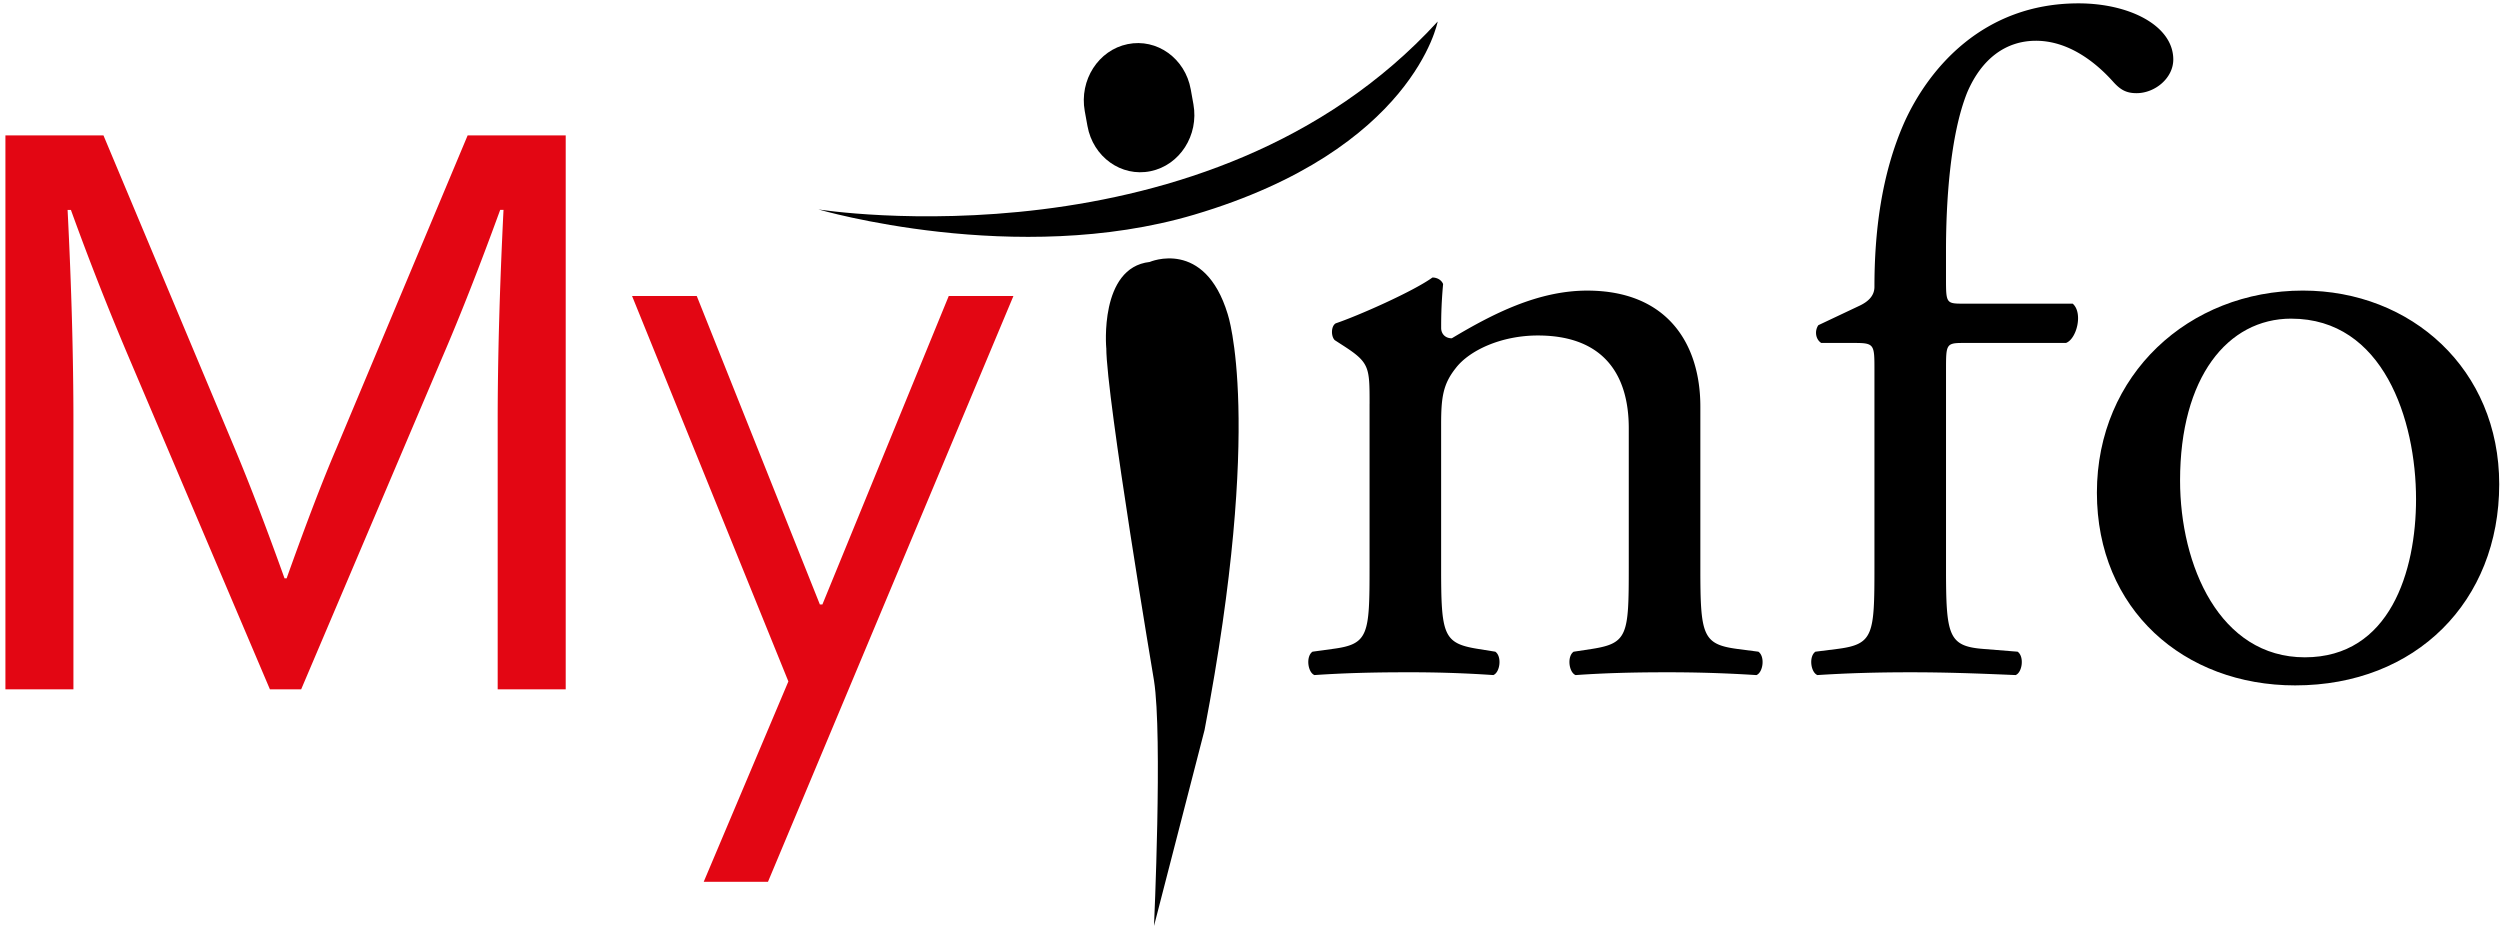 <svg xmlns="http://www.w3.org/2000/svg" width="108" height="40" viewBox="0 0 108 40">
    <g fill="none" fill-rule="evenodd">
        <g fill="#E30613">
            <path d="M13.012 29.778H11.66l-6.074-14.29a125.003 125.003 0 0 1-2.523-6.42H2.92c.168 3.326.252 6.372.252 9.138v11.572H.234V5.848h4.235l5.678 13.539c.649 1.55 1.363 3.416 2.145 5.598h.09c.864-2.42 1.58-4.286 2.144-5.598l5.677-13.539h4.236v23.93H21.5V18.207c0-2.707.084-5.753.252-9.14h-.144c-.89 2.445-1.73 4.585-2.523 6.421l-6.074 14.29zM27.305 12.787H30.1l5.318 13.325h.11l5.458-13.325h2.794L33.176 38.095H30.4l3.658-8.657z"/>
        </g>
        <g fill="#000">
            <path d="M59.166 17.443c0-1.576 0-1.778-1.128-2.505l-.376-.243c-.167-.162-.167-.606.042-.727.961-.324 3.343-1.375 4.178-1.98.167 0 .376.08.46.282-.084.93-.084 1.536-.084 1.9 0 .242.167.444.46.444 1.754-1.05 3.718-2.06 5.848-2.06 3.468 0 4.889 2.303 4.889 5.01v6.952c0 2.91.083 3.314 1.587 3.517l.92.12c.292.203.209.89-.084 1.011a58.876 58.876 0 0 0-3.928-.121c-1.504 0-2.757.04-3.885.121-.292-.121-.376-.808-.084-1.01l.794-.121c1.546-.243 1.588-.607 1.588-3.517v-6.022c0-2.304-1.087-4.001-3.928-4.001-1.587 0-2.966.646-3.551 1.415-.543.687-.627 1.252-.627 2.424v6.184c0 2.91.084 3.274 1.588 3.516l.752.121c.292.202.209.89-.084 1.01a52.51 52.51 0 0 0-3.802-.12c-1.504 0-2.757.04-3.927.12-.293-.12-.376-.808-.084-1.01l.878-.121c1.545-.202 1.587-.606 1.587-3.516v-7.073h.001zM84.778 14.816c-.71 0-.71.081-.71 1.172v8.528c0 2.91.084 3.395 1.588 3.516l1.504.121c.292.202.209.89-.084 1.01-1.88-.08-3.092-.12-4.554-.12-1.504 0-2.757.04-4.01.12-.293-.12-.377-.808-.085-1.01l.962-.121c1.545-.202 1.587-.606 1.587-3.516v-8.528c0-1.091 0-1.172-.836-1.172h-1.462c-.25-.162-.292-.526-.125-.768l1.796-.849c.334-.161.627-.404.627-.808 0-2.344.292-4.85 1.295-7.113 1.045-2.304 3.385-5.133 7.52-5.133 2.215 0 4.095.97 4.095 2.425 0 .808-.794 1.455-1.587 1.455-.46 0-.71-.162-1.003-.485-.794-.89-1.964-1.779-3.343-1.779-1.295 0-2.34.768-2.966 2.223-.752 1.86-.92 4.81-.92 6.83v1.173c0 1.09 0 1.131.711 1.131h4.763c.46.405.167 1.536-.293 1.698h-4.47z"/>
            <path fill-rule="nonzero" d="M107.966 20.919c0 5.052-3.593 8.69-8.815 8.69-4.805 0-8.565-3.275-8.565-8.326 0-5.093 3.97-8.73 8.899-8.73 4.68 0 8.481 3.395 8.481 8.366zm-8.982-7.154c-2.758 0-4.805 2.546-4.805 6.992 0 3.678 1.713 7.639 5.39 7.639 3.676 0 4.804-3.718 4.804-6.83 0-3.436-1.42-7.8-5.39-7.8z"/>
        </g>
        <path fill="#000" d="M51.556 4.506c.24 1.338-.59 2.632-1.854 2.89-1.264.26-2.484-.616-2.724-1.954l-.117-.645c-.24-1.34.59-2.633 1.854-2.891 1.264-.259 2.485.616 2.725 1.954l.116.646z"/>
        <path fill="#000" d="M35.354 9.047S52.216 11.742 62.108.93c0 0-1.028 5.53-10.518 8.344-7.69 2.282-16.236-.227-16.236-.227zM47.79 15.032s-.31-3.472 1.875-3.715c0 0 2.373-1.035 3.372 2.253 0 0 1.562 4.567-1 17.965L49.853 40s.375-8.22 0-10.597c0 0-2.06-12.24-2.061-14.37z"/>
    </g>
</svg>

